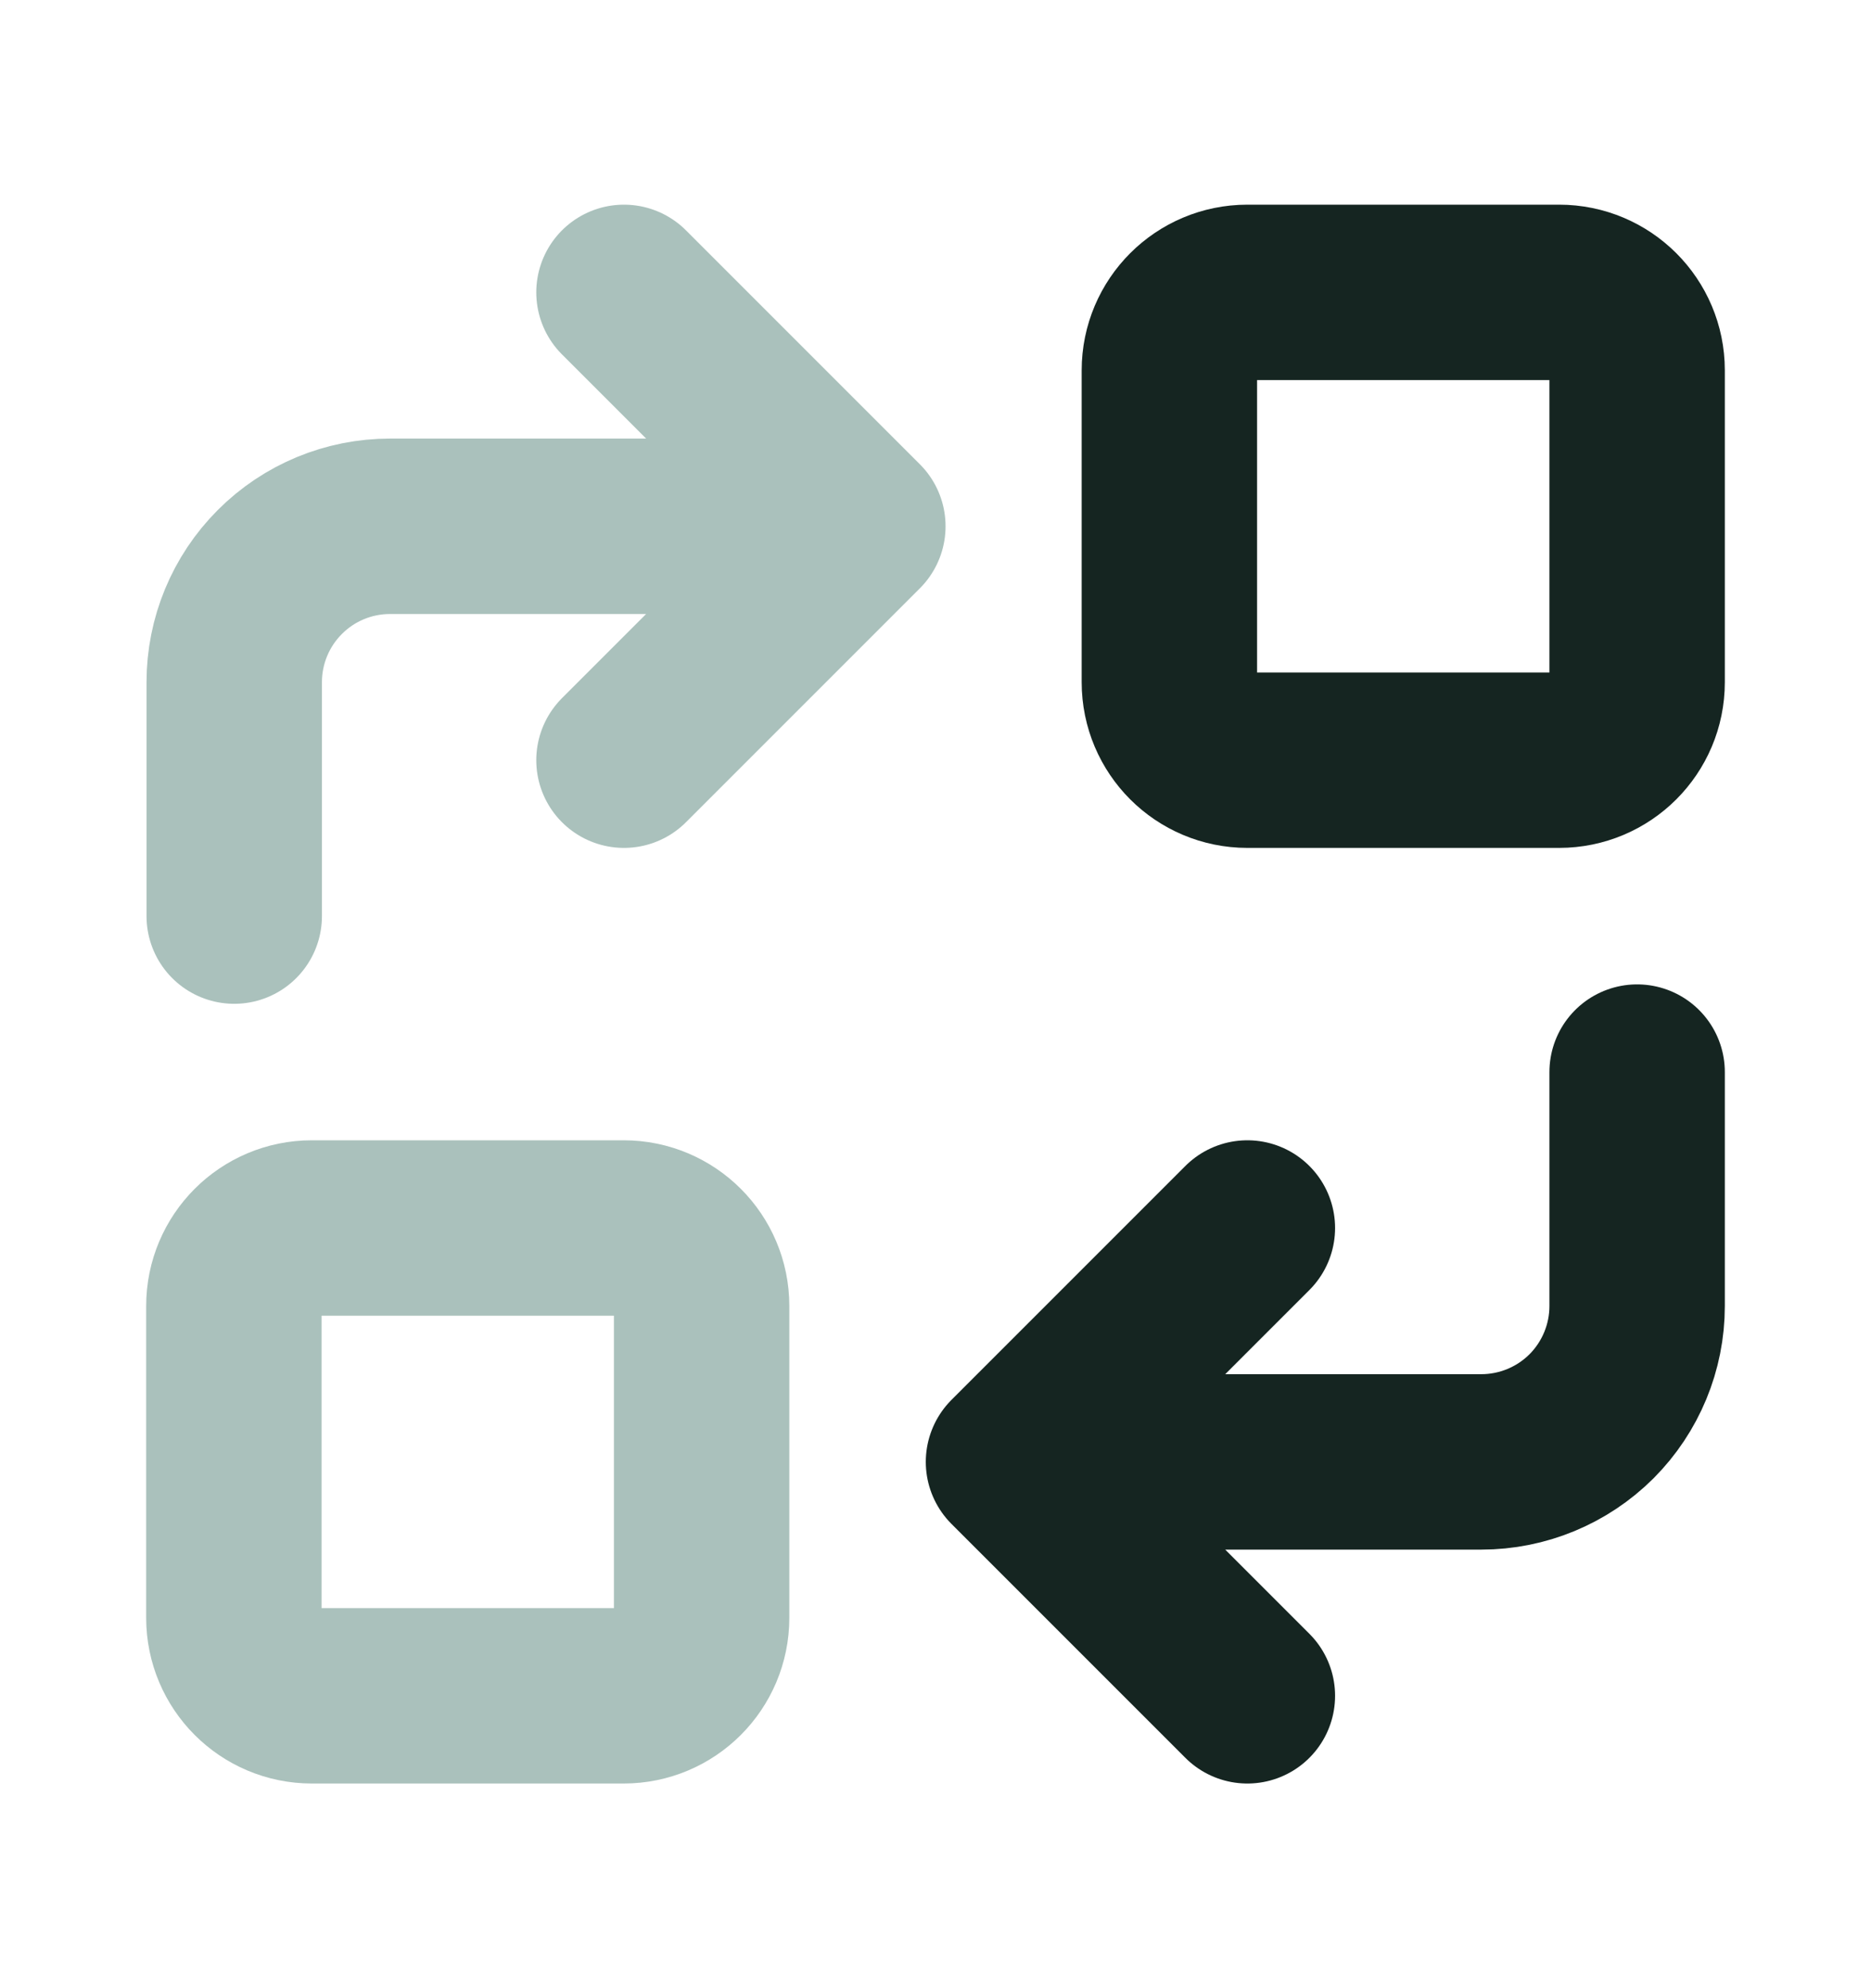 <svg width="16" height="17" viewBox="0 0 16 17" fill="none" xmlns="http://www.w3.org/2000/svg">
<g clip-path="url(#clip0_608_1686)">
<path d="M10.667 2.5H13.333C13.701 2.5 14 2.798 14 3.167V5.833C14 6.202 13.701 6.5 13.333 6.5H10.667C10.299 6.5 10 6.202 10 5.833V3.167C10 2.798 10.299 2.5 10.667 2.5Z" stroke="#152521" stroke-width="1.5" stroke-linecap="round" stroke-linejoin="round"/>
<path d="M2.667 10.5H5.333C5.702 10.5 6 10.799 6 11.167V13.833C6 14.201 5.702 14.5 5.333 14.5H2.667C2.298 14.5 2 14.201 2 13.833V11.167C2 10.799 2.298 10.5 2.667 10.5Z" stroke="#AAC1BC" stroke-width="1.5" stroke-linecap="round" stroke-linejoin="round"/>
<path d="M2.003 7.833V5.833C2.003 5.48 2.143 5.141 2.393 4.891C2.643 4.64 2.982 4.5 3.336 4.5H7.336L5.336 6.5M5.336 2.5L7.336 4.5" stroke="#AAC1BC" stroke-width="1.5" stroke-linecap="round" stroke-linejoin="round"/>
<path d="M14 9.167V11.167C14 11.52 13.86 11.859 13.61 12.11C13.359 12.36 13.02 12.5 12.667 12.5H8.667L10.667 10.5M10.667 14.5L8.667 12.5" stroke="#152521" stroke-width="1.5" stroke-linecap="round" stroke-linejoin="round"/>
</g>
<defs>
<clipPath id="clip0_608_1686">
<rect width="16" height="16" fill="white" transform="matrix(-1 0 0 1 16 0.5)"/>
</clipPath>
</defs>
</svg>
